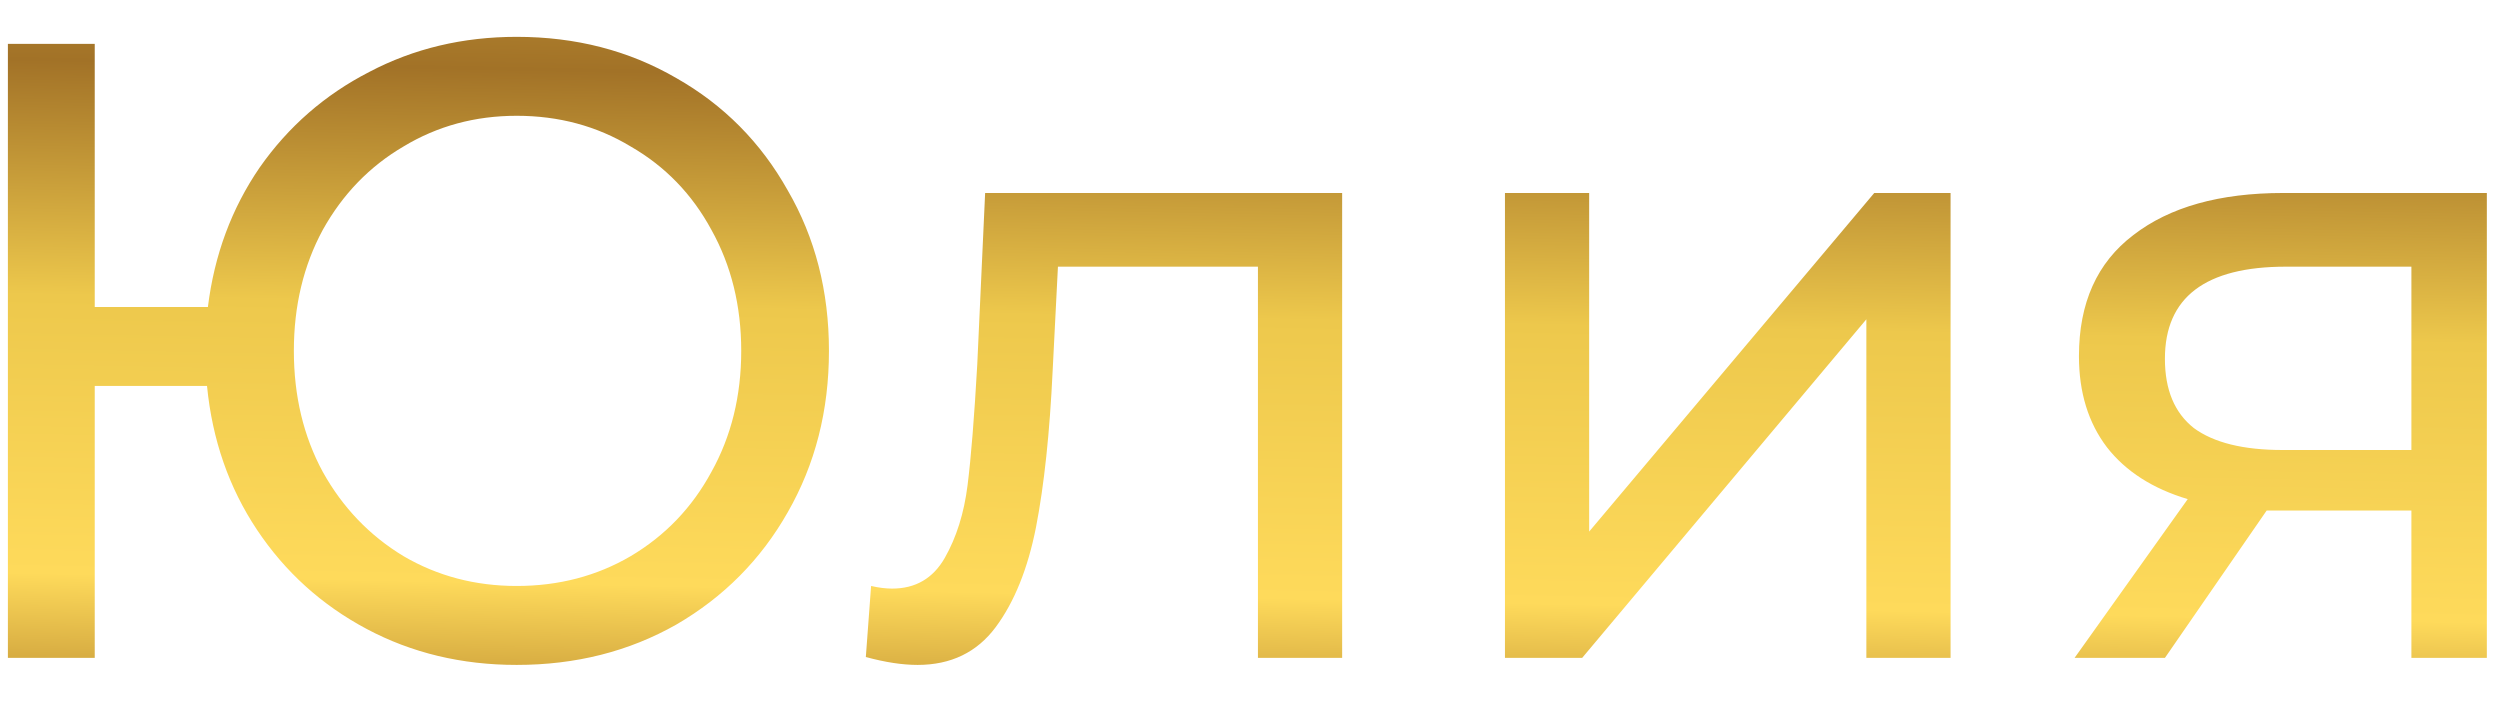 <svg width="57" height="16" viewBox="0 0 57 16" fill="none" xmlns="http://www.w3.org/2000/svg">
<path d="M11.78 0.84C13.127 0.84 14.34 1.153 15.42 1.78C16.5 2.393 17.347 3.247 17.96 4.34C18.587 5.42 18.9 6.64 18.9 8C18.9 9.36 18.587 10.587 17.96 11.68C17.347 12.76 16.5 13.613 15.42 14.24C14.34 14.853 13.127 15.16 11.78 15.16C10.527 15.16 9.387 14.887 8.36 14.34C7.333 13.793 6.5 13.04 5.86 12.08C5.22 11.12 4.84 10.027 4.72 8.8H2.16V15H0.18V1H2.16V7H4.74C4.887 5.813 5.28 4.753 5.92 3.82C6.573 2.887 7.407 2.16 8.42 1.64C9.433 1.107 10.553 0.84 11.78 0.84ZM11.78 13.36C12.74 13.36 13.607 13.133 14.38 12.68C15.167 12.213 15.78 11.573 16.22 10.76C16.673 9.947 16.9 9.027 16.9 8C16.9 6.973 16.673 6.053 16.22 5.24C15.78 4.427 15.167 3.793 14.38 3.34C13.607 2.873 12.74 2.64 11.78 2.64C10.833 2.64 9.973 2.873 9.2 3.34C8.427 3.793 7.813 4.427 7.36 5.24C6.92 6.053 6.7 6.973 6.7 8C6.7 9.027 6.92 9.947 7.36 10.76C7.813 11.573 8.427 12.213 9.2 12.68C9.973 13.133 10.833 13.36 11.78 13.36ZM30.601 4.4V15H28.681V6.08H24.121L24.001 8.44C23.934 9.867 23.807 11.06 23.621 12.02C23.434 12.967 23.127 13.727 22.701 14.3C22.274 14.873 21.681 15.16 20.921 15.16C20.574 15.16 20.181 15.1 19.741 14.98L19.861 13.36C20.034 13.4 20.194 13.42 20.341 13.42C20.874 13.42 21.274 13.187 21.541 12.72C21.807 12.253 21.981 11.7 22.061 11.06C22.141 10.42 22.214 9.507 22.281 8.32L22.461 4.4H30.601ZM34.313 4.4H36.233V12.12L42.733 4.4H44.473V15H42.553V7.28L36.073 15H34.313V4.4ZM56.7 4.4V15H54.98V11.64H51.9H51.68L49.36 15H47.3L49.88 11.38C49.08 11.14 48.467 10.747 48.04 10.2C47.613 9.64 47.4 8.947 47.4 8.12C47.4 6.907 47.813 5.987 48.64 5.36C49.467 4.72 50.606 4.4 52.06 4.4H56.7ZM49.36 8.18C49.36 8.887 49.58 9.413 50.02 9.76C50.473 10.093 51.147 10.26 52.04 10.26H54.98V6.08H52.12C50.28 6.08 49.36 6.78 49.36 8.18Z" fill="url(#paint0_linear)"/>
<defs>
<linearGradient id="paint0_linear" x1="28.204" y1="28.5" x2="28.916" y2="-6.745" gradientUnits="userSpaceOnUse">
<stop stop-color="#A27227"/>
<stop offset="0.049" stop-color="#FEDA5B"/>
<stop offset="0.122" stop-color="#FEDA5B"/>
<stop offset="0.222" stop-color="#CD953D"/>
<stop offset="0.348" stop-color="#C99C39"/>
<stop offset="0.422" stop-color="#FEDA5B"/>
<stop offset="0.602" stop-color="#EDC84C"/>
<stop offset="0.754" stop-color="#A27227"/>
<stop offset="1" stop-color="#EDC84C"/>
</linearGradient>
</defs>
</svg>
